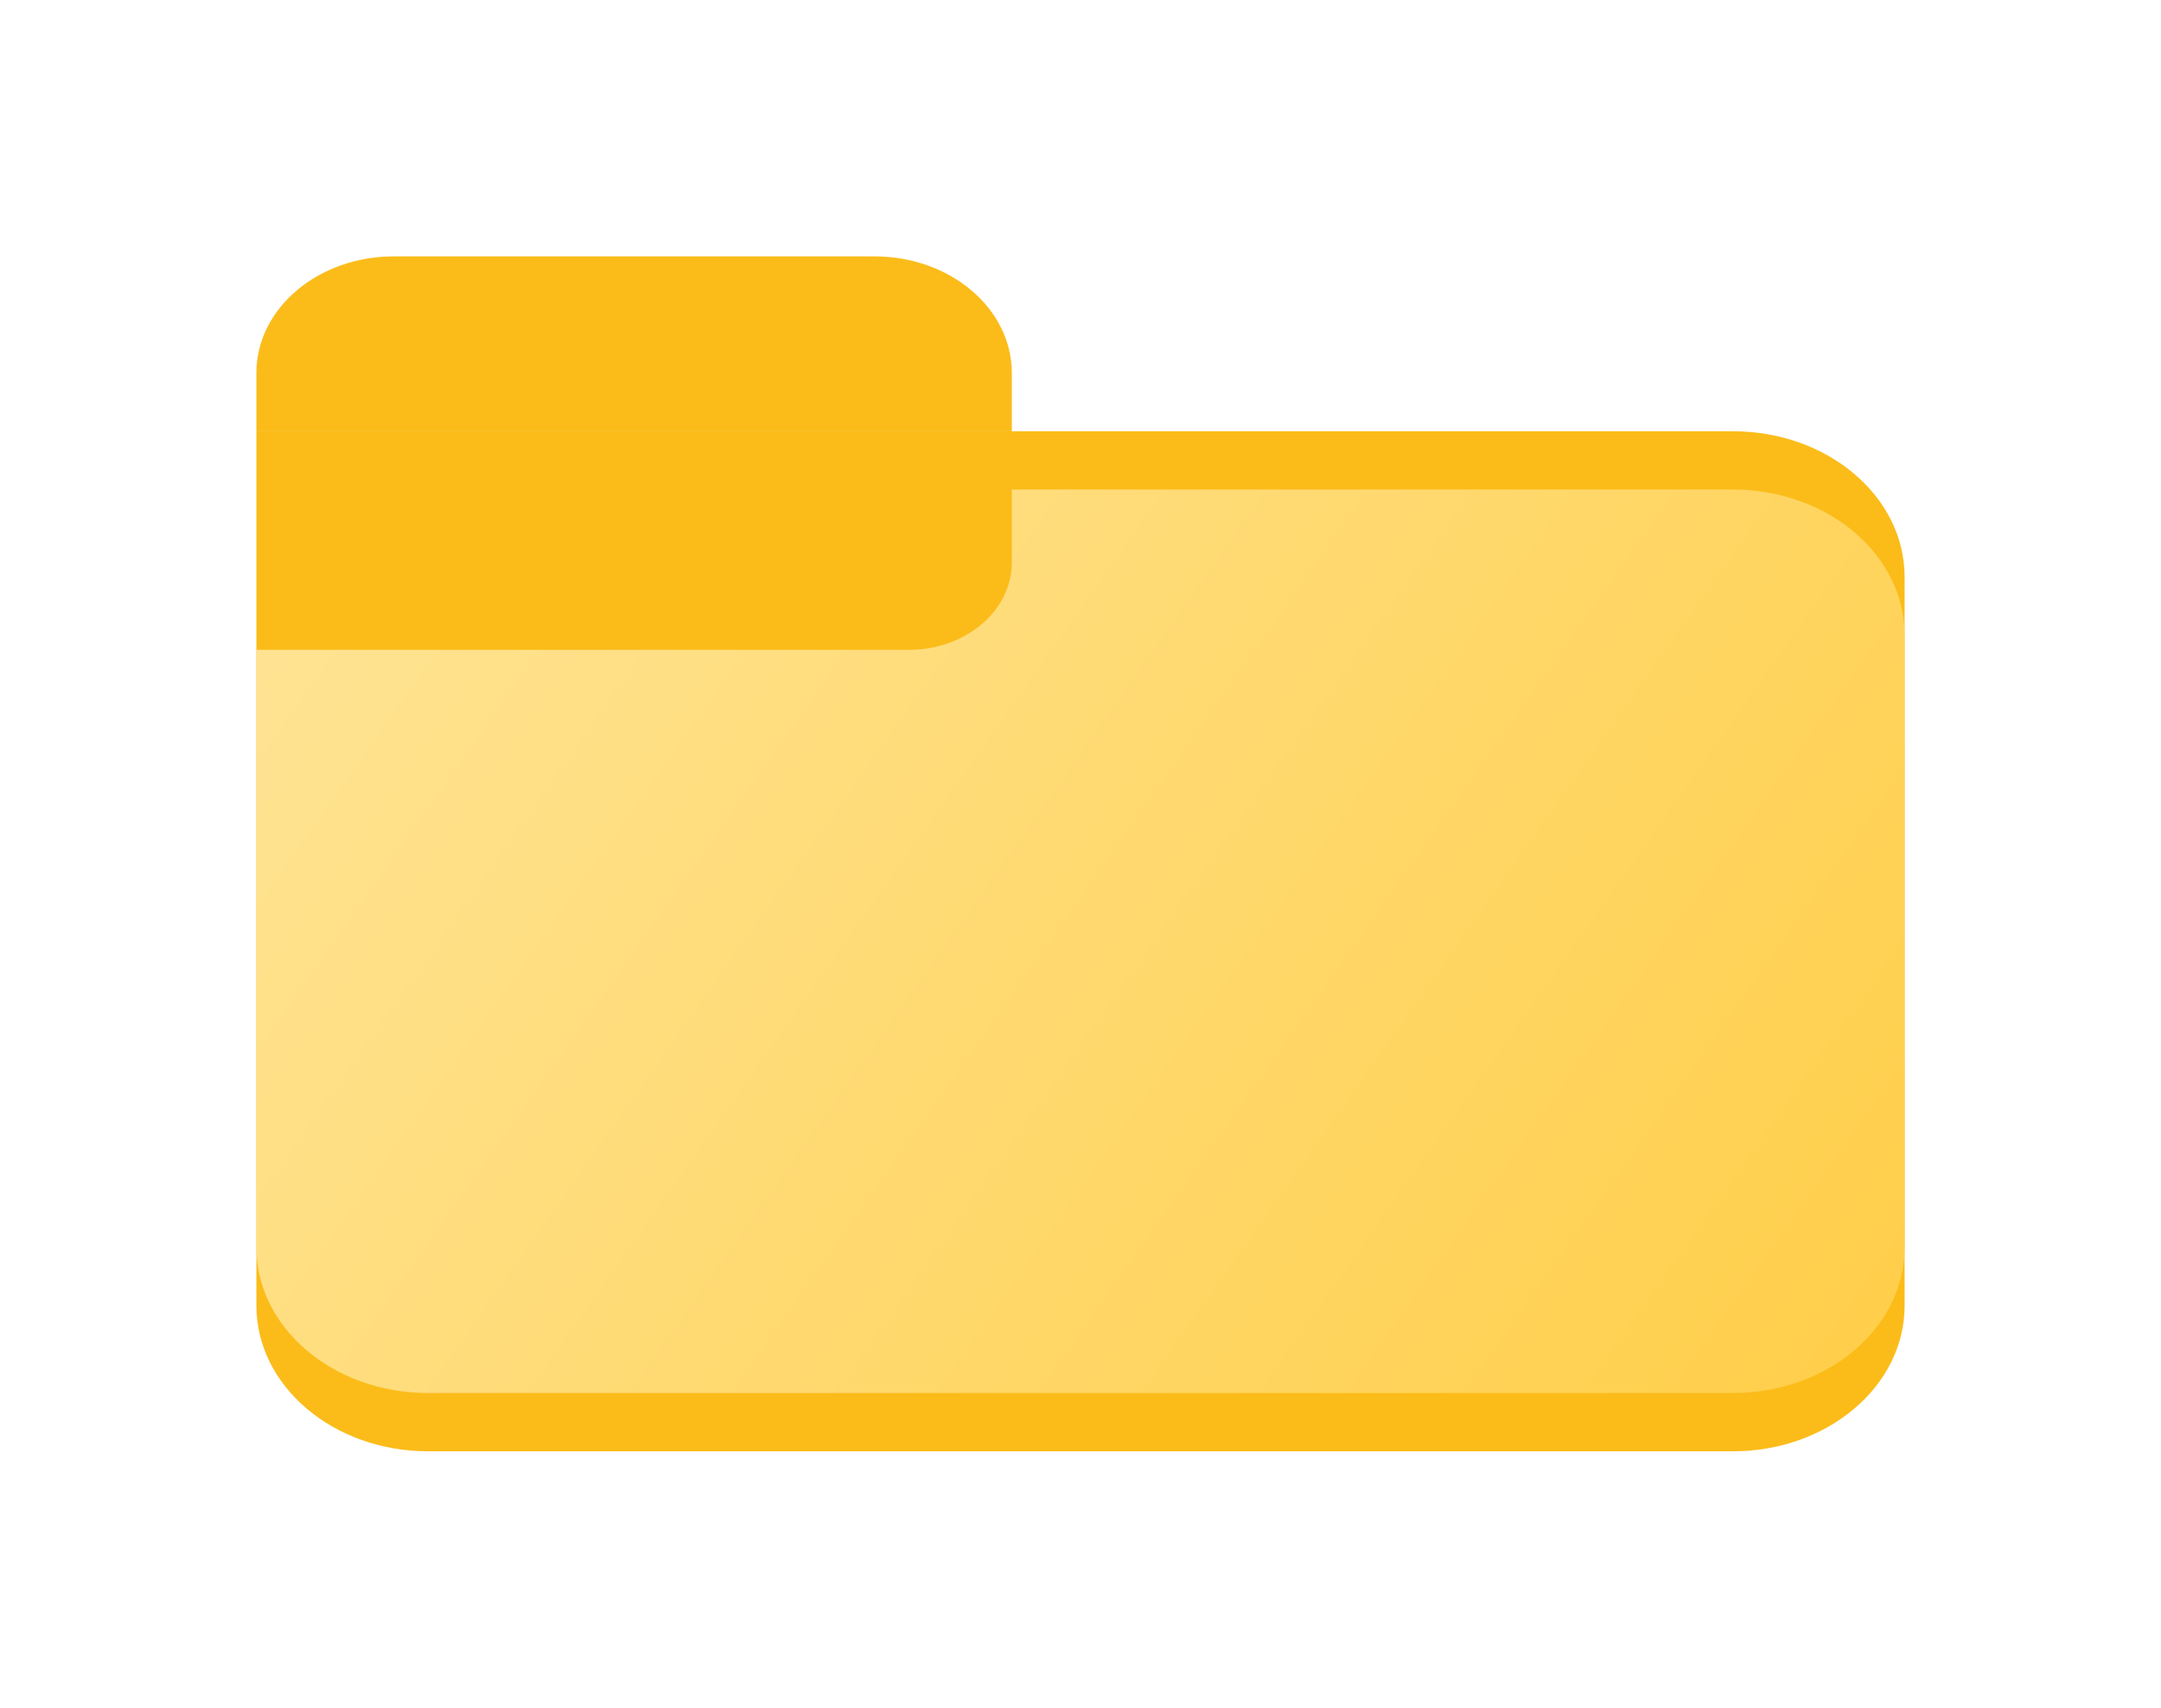 <svg width="472" height="373" viewBox="0 0 472 373" fill="none" xmlns="http://www.w3.org/2000/svg">
<g filter="url(#filter0_d_282_19)">
<path d="M56 90.195L378.5 90.195C399.211 90.195 416 104.446 416 122.024L416 281.171C416 298.75 399.211 313 378.5 313L236 313L93.5 313C72.789 313 56 298.75 56 281.171L56 90.195Z" fill="#FBBC1A"/>
<path d="M56 137.939L56 268.439C56 286.018 72.789 300.268 93.5 300.268L378.5 300.268C399.211 300.268 416 286.018 416 268.439L416 134.756C416 117.177 399.211 102.927 378.5 102.927L221 102.927L221 118.841C221 129.389 210.926 137.939 198.5 137.939L56 137.939Z" fill="url(#paint0_linear_282_19)"/>
<path d="M56 77.463C56 63.4 69.431 52 86 52L191 52C207.569 52 221 63.4 221 77.463L221 90.195L56 90.195L56 77.463Z" fill="#FBBC1A"/>
</g>
<defs>
<filter id="filter0_d_282_19" x="0" y="0" width="472" height="373" filterUnits="userSpaceOnUse" color-interpolation-filters="sRGB">
<feFlood flood-opacity="0" result="BackgroundImageFix"/>
<feColorMatrix in="SourceAlpha" type="matrix" values="0 0 0 0 0 0 0 0 0 0 0 0 0 0 0 0 0 0 127 0" result="hardAlpha"/>
<feOffset dy="4"/>
<feGaussianBlur stdDeviation="28"/>
<feComposite in2="hardAlpha" operator="out"/>
<feColorMatrix type="matrix" values="0 0 0 0 0 0 0 0 0 0 0 0 0 0 0 0 0 0 0.17 0"/>
<feBlend mode="normal" in2="BackgroundImageFix" result="effect1_dropShadow_282_19"/>
<feBlend mode="normal" in="SourceGraphic" in2="effect1_dropShadow_282_19" result="shape"/>
</filter>
<linearGradient id="paint0_linear_282_19" x1="56" y1="52" x2="487.898" y2="356.886" gradientUnits="userSpaceOnUse">
<stop stop-color="#FFE69C"/>
<stop offset="1" stop-color="#FFC937"/>
</linearGradient>
</defs>
</svg>
